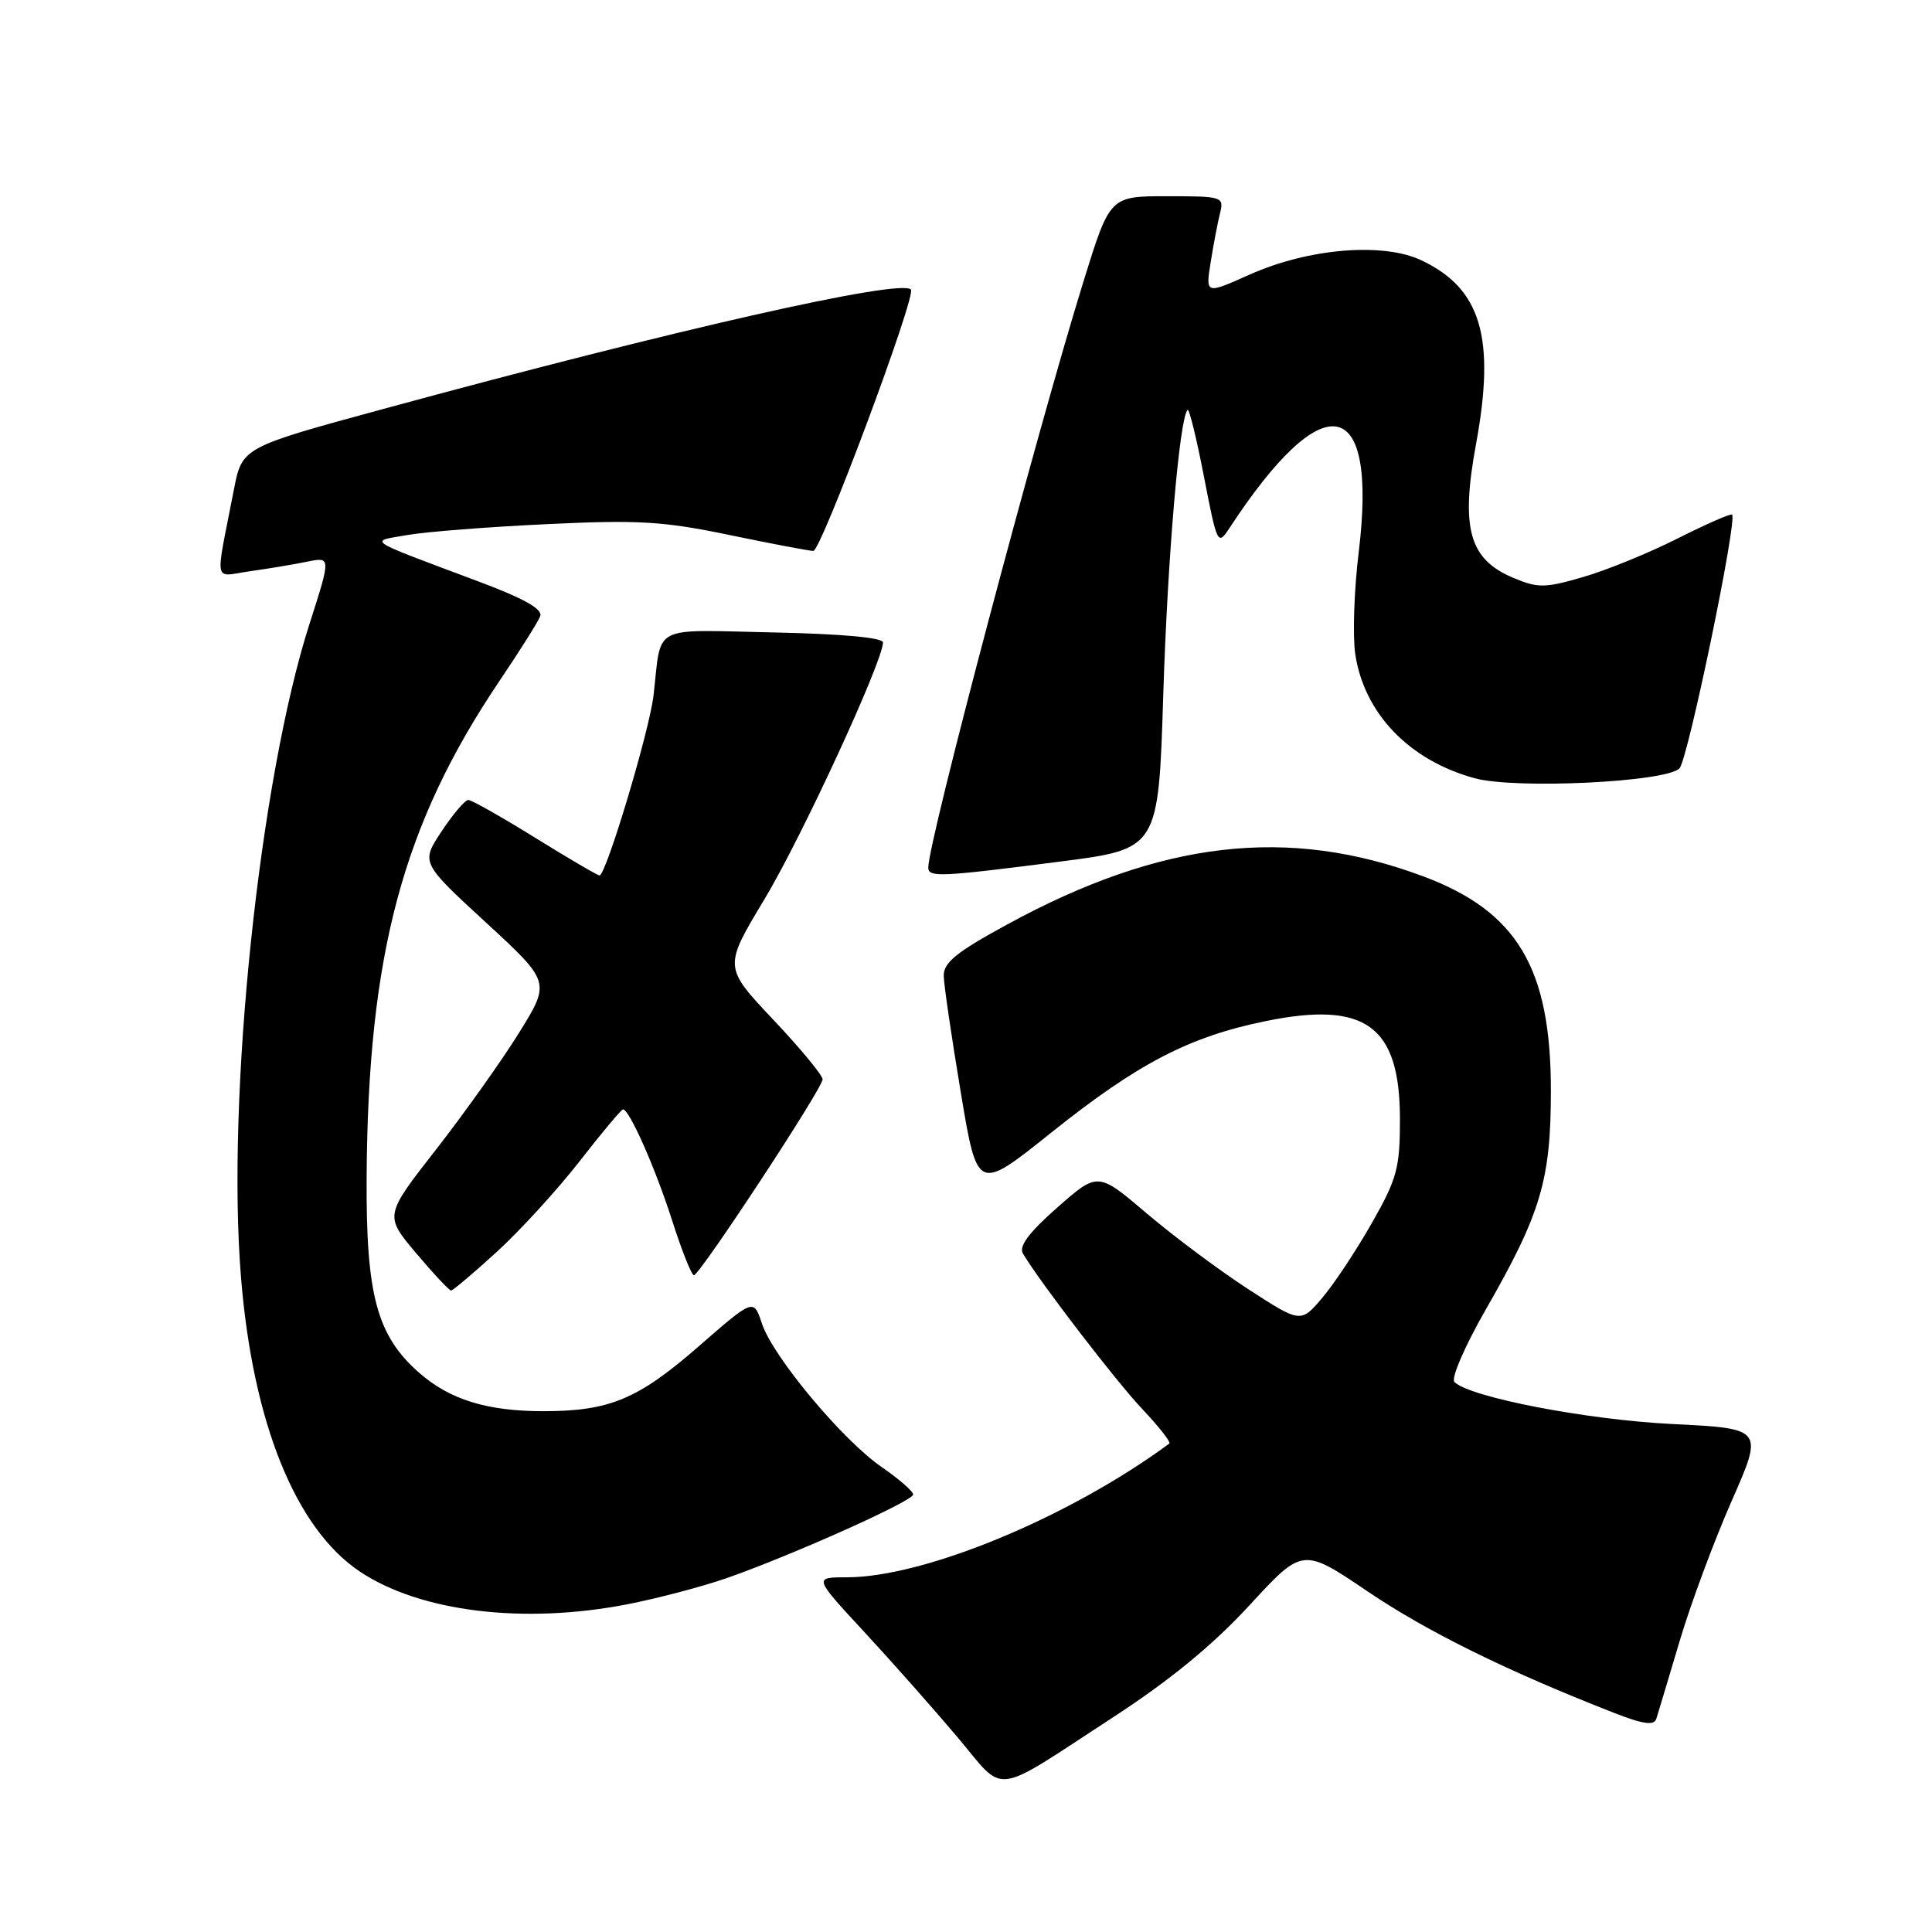 <?xml version="1.0" encoding="UTF-8" standalone="no"?>
<!DOCTYPE svg PUBLIC "-//W3C//DTD SVG 1.1//EN" "http://www.w3.org/Graphics/SVG/1.1/DTD/svg11.dtd" >
<svg xmlns="http://www.w3.org/2000/svg" xmlns:xlink="http://www.w3.org/1999/xlink" version="1.1" viewBox="0 0 256 256">
 <g >
 <path fill="currentColor"
d=" M 147.50 227.54 C 155.04 222.63 160.72 217.97 165.56 212.71 C 172.61 205.05 172.61 205.05 181.26 210.90 C 189.14 216.22 199.64 221.40 213.78 226.93 C 217.74 228.48 219.17 228.68 219.47 227.75 C 219.69 227.06 221.07 222.46 222.54 217.52 C 224.00 212.59 227.11 204.21 229.44 198.92 C 233.68 189.29 233.68 189.29 221.59 188.69 C 210.24 188.13 194.74 185.14 192.72 183.12 C 192.24 182.64 194.11 178.34 196.90 173.47 C 204.18 160.78 205.50 156.34 205.50 144.50 C 205.50 128.27 201.04 120.78 188.61 116.13 C 170.70 109.43 153.87 111.37 133.47 122.49 C 126.74 126.15 125.01 127.56 125.05 129.30 C 125.07 130.51 126.09 137.44 127.30 144.70 C 129.50 157.91 129.50 157.91 139.23 150.13 C 150.74 140.92 157.56 137.37 167.72 135.30 C 180.96 132.60 185.50 135.92 185.50 148.32 C 185.50 154.75 185.12 156.18 181.81 162.00 C 179.79 165.57 176.83 170.04 175.25 171.92 C 172.36 175.33 172.36 175.33 165.43 170.84 C 161.62 168.37 155.57 163.86 151.98 160.81 C 145.47 155.27 145.47 155.27 140.09 160.01 C 136.30 163.35 134.97 165.15 135.55 166.12 C 137.92 170.06 147.89 183.04 151.38 186.73 C 153.58 189.06 155.18 191.10 154.94 191.28 C 141.69 201.05 122.50 209.00 112.20 209.00 C 107.81 209.00 107.81 209.00 114.53 216.25 C 118.22 220.24 123.76 226.50 126.85 230.16 C 133.35 237.88 131.20 238.15 147.50 227.54 Z  M 83.16 212.57 C 87.20 211.78 93.10 210.22 96.29 209.11 C 105.00 206.06 121.00 198.89 121.00 198.03 C 121.00 197.61 119.12 195.97 116.82 194.39 C 111.60 190.78 102.40 179.75 100.95 175.36 C 99.86 172.05 99.86 172.05 92.52 178.45 C 84.54 185.41 80.74 186.99 72.00 186.99 C 64.53 186.99 59.60 185.46 55.54 181.90 C 49.93 176.97 48.49 171.62 48.58 156.00 C 48.75 126.46 53.36 109.25 66.17 90.25 C 68.86 86.26 71.30 82.39 71.58 81.65 C 71.94 80.71 69.43 79.30 63.30 77.01 C 48.13 71.32 48.83 71.78 54.00 70.89 C 56.48 70.46 64.80 69.81 72.50 69.45 C 84.57 68.87 87.90 69.07 96.66 70.89 C 102.24 72.05 107.24 73.00 107.77 73.00 C 108.81 73.00 121.46 39.12 120.70 38.36 C 119.26 36.92 89.38 43.68 50.79 54.19 C 32.08 59.28 32.08 59.28 30.99 64.89 C 28.48 77.82 28.19 76.38 33.14 75.69 C 35.54 75.35 38.93 74.79 40.68 74.43 C 43.86 73.78 43.86 73.78 41.02 82.64 C 34.38 103.30 29.97 145.42 31.94 169.33 C 33.51 188.54 39.17 202.53 47.65 208.22 C 55.65 213.58 69.38 215.26 83.16 212.57 Z  M 65.86 165.85 C 68.96 163.01 73.89 157.61 76.82 153.85 C 79.75 150.08 82.33 147.00 82.55 147.00 C 83.40 147.00 86.84 154.78 89.07 161.75 C 90.35 165.74 91.64 168.99 91.95 168.97 C 92.74 168.94 109.00 144.20 109.00 143.02 C 109.00 142.48 106.05 138.91 102.44 135.09 C 95.89 128.14 95.89 128.14 101.26 119.21 C 106.16 111.10 117.00 87.61 117.00 85.13 C 117.00 84.49 111.56 83.99 102.45 83.80 C 86.07 83.46 87.69 82.61 86.60 92.12 C 86.07 96.80 80.30 116.00 79.44 116.00 C 79.18 116.00 75.34 113.75 70.90 111.00 C 66.47 108.25 62.49 106.00 62.05 106.00 C 61.62 106.00 60.03 107.87 58.52 110.15 C 55.77 114.30 55.77 114.30 64.36 122.21 C 72.95 130.12 72.95 130.12 68.80 136.81 C 66.52 140.49 61.57 147.45 57.80 152.29 C 50.94 161.07 50.94 161.07 55.13 166.04 C 57.43 168.77 59.52 171.00 59.77 171.00 C 60.02 171.00 62.76 168.68 65.86 165.85 Z  M 140.50 114.16 C 153.50 112.49 153.50 112.49 154.14 92.00 C 154.71 73.86 156.29 55.38 157.36 54.31 C 157.57 54.10 158.55 58.08 159.53 63.16 C 161.28 72.17 161.36 72.34 162.91 69.97 C 175.43 50.87 182.58 52.19 180.04 73.14 C 179.42 78.18 179.22 84.27 179.58 86.68 C 180.76 94.54 186.74 100.76 195.40 103.12 C 200.80 104.60 220.83 103.63 222.54 101.81 C 223.66 100.62 230.23 68.92 229.51 68.19 C 229.34 68.01 226.09 69.44 222.29 71.35 C 218.49 73.27 212.86 75.57 209.77 76.46 C 204.72 77.93 203.80 77.94 200.55 76.58 C 194.67 74.13 193.52 70.04 195.58 58.85 C 198.18 44.72 196.26 38.25 188.36 34.50 C 183.27 32.08 173.40 32.90 165.62 36.37 C 159.74 39.00 159.74 39.00 160.42 34.75 C 160.79 32.41 161.35 29.49 161.66 28.25 C 162.20 26.07 162.00 26.00 154.64 26.00 C 147.07 26.00 147.07 26.00 143.58 37.25 C 137.30 57.52 123.00 111.51 123.00 114.96 C 123.00 116.28 124.61 116.20 140.50 114.16 Z "/>
</g>
</svg>